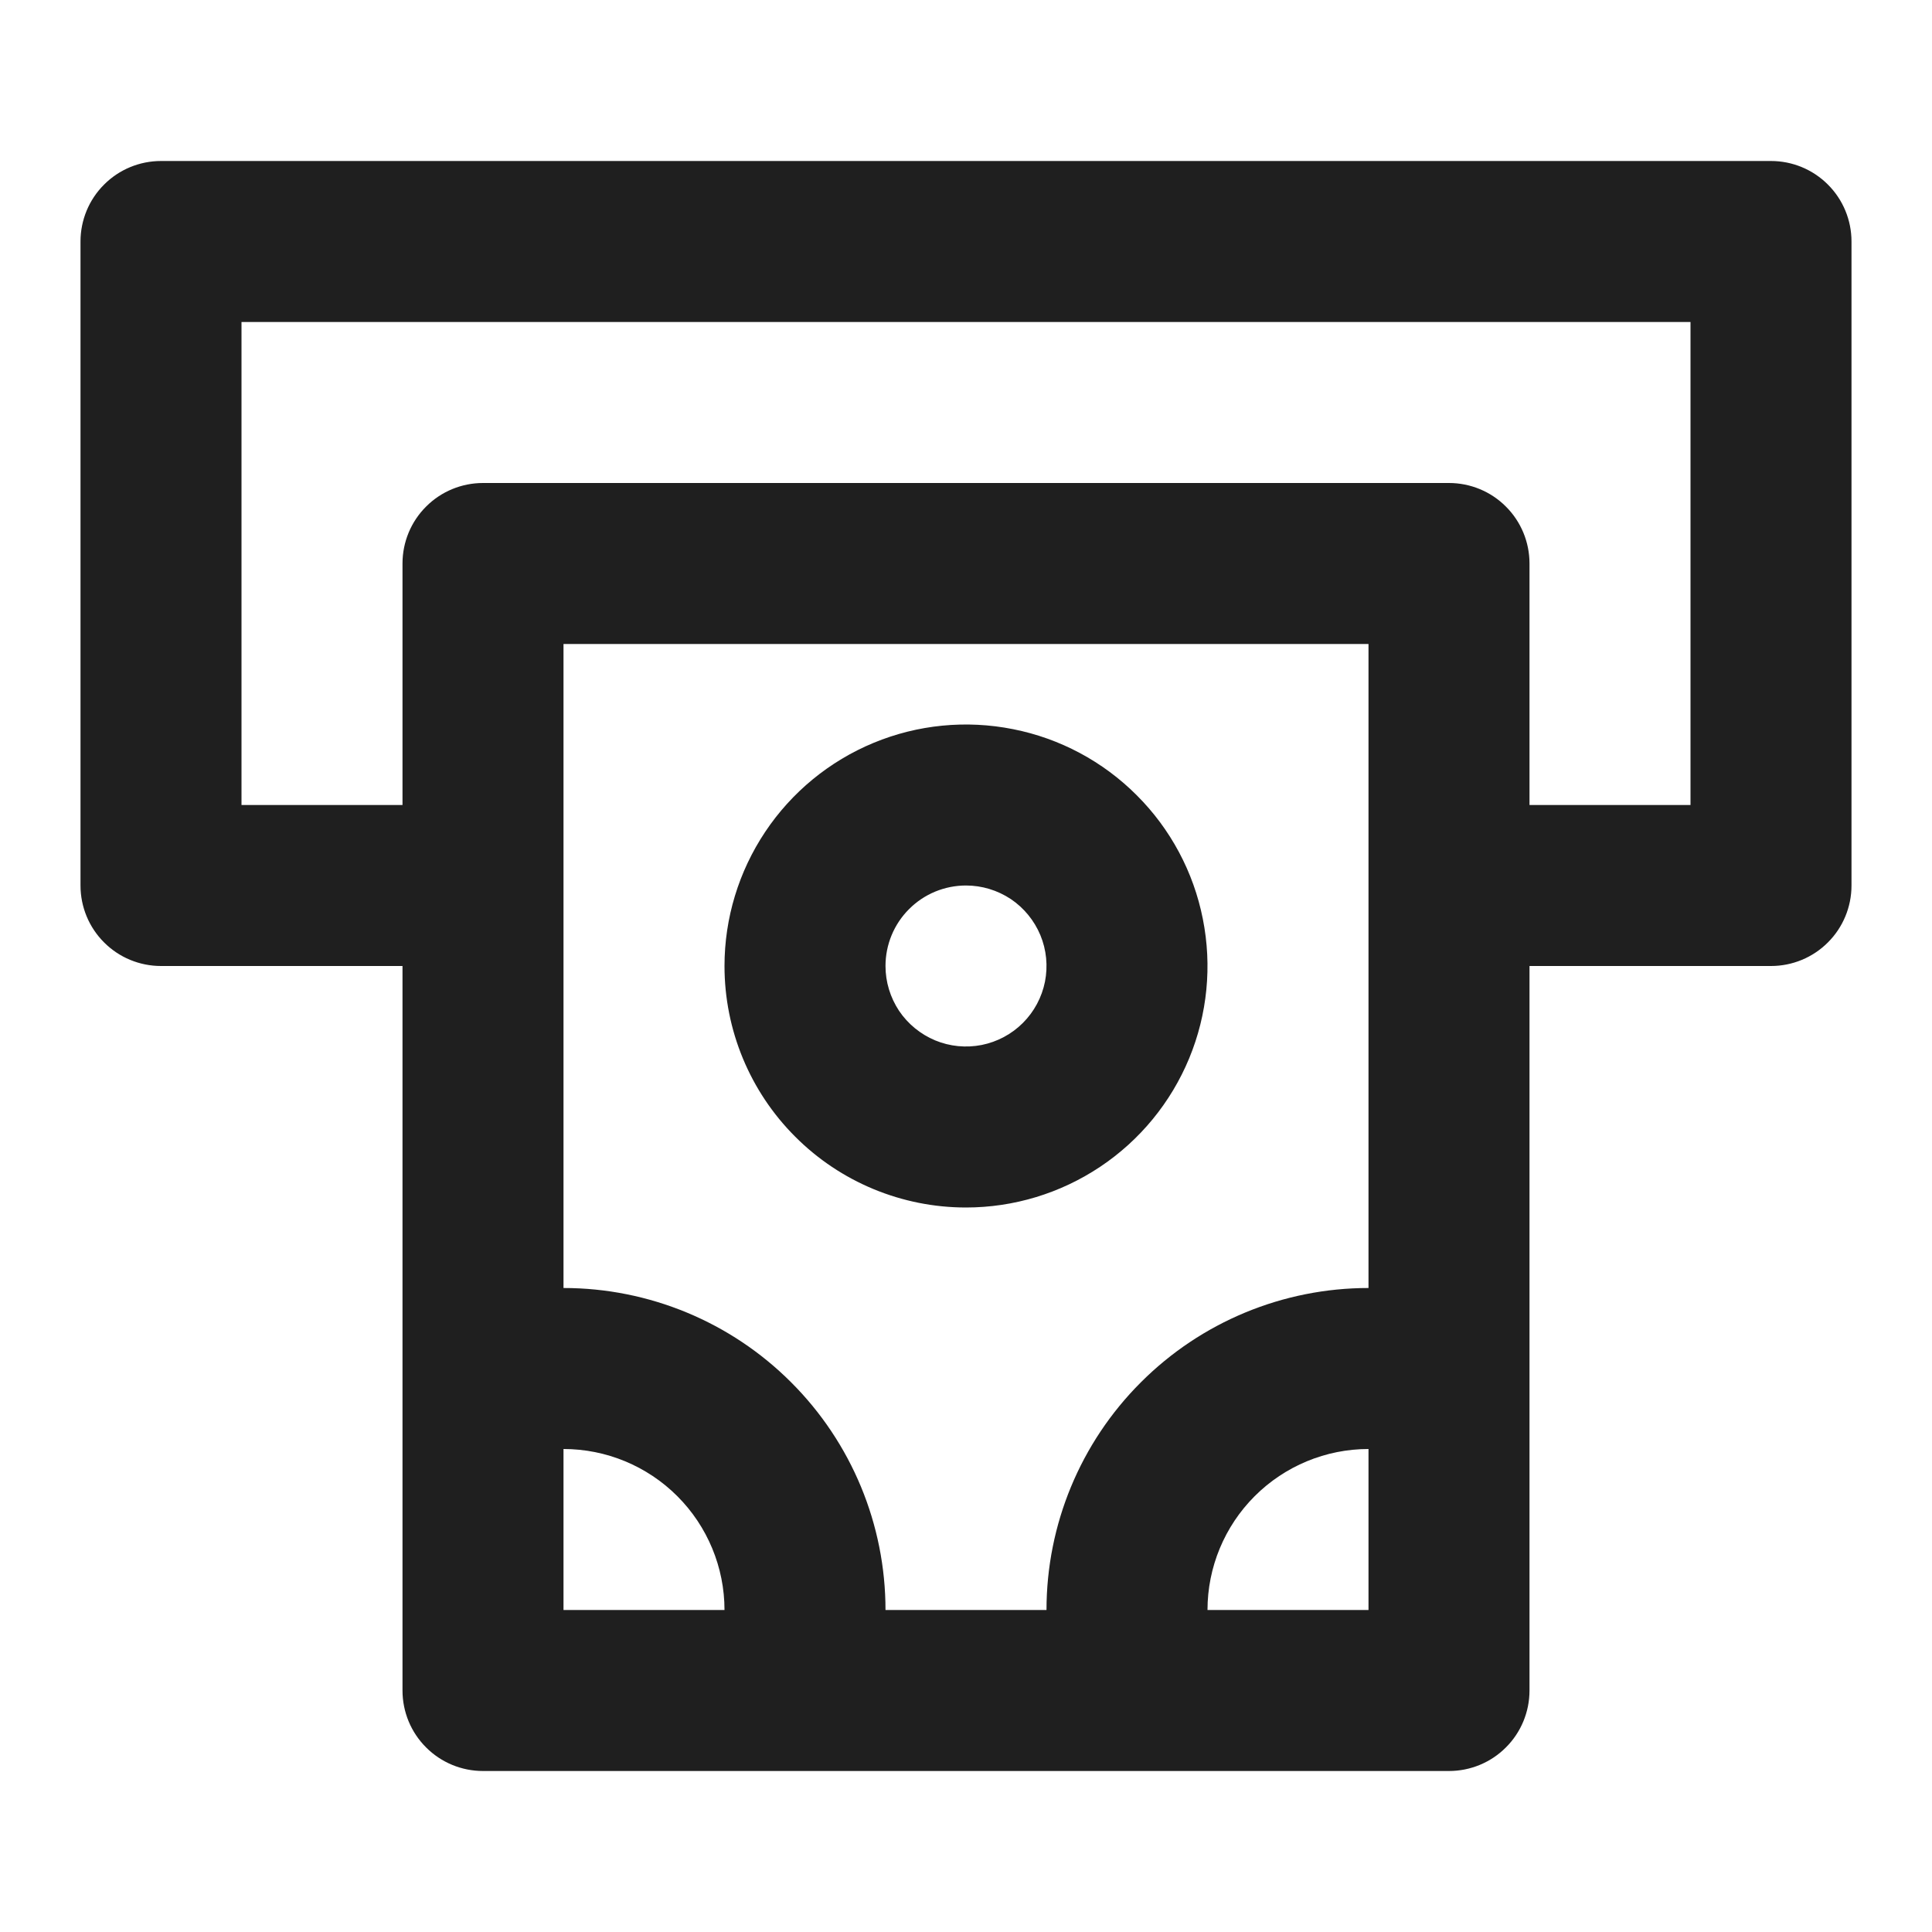 <svg width="24" height="24" viewBox="0 0 24 24" fill="none" xmlns="http://www.w3.org/2000/svg">
<rect width="24" height="24" fill="white"/>
<path d="M22 2H2C1.735 2 1.48 2.105 1.293 2.293C1.105 2.48 1 2.735 1 3V11C1 11.265 1.105 11.52 1.293 11.707C1.48 11.895 1.735 12 2 12H5V21C5 21.265 5.105 21.52 5.293 21.707C5.48 21.895 5.735 22 6 22H18C18.265 22 18.52 21.895 18.707 21.707C18.895 21.52 19 21.265 19 21V12H22C22.265 12 22.52 11.895 22.707 11.707C22.895 11.52 23 11.265 23 11V3C23 2.735 22.895 2.48 22.707 2.293C22.52 2.105 22.265 2 22 2ZM7 20V18C7.53 18 8.039 18.211 8.414 18.586C8.789 18.961 9 19.47 9 20H7ZM17 20H15C15 19.47 15.211 18.961 15.586 18.586C15.961 18.211 16.47 18 17 18V20ZM17 16C15.939 16 14.922 16.421 14.172 17.172C13.421 17.922 13 18.939 13 20H11C11 18.939 10.579 17.922 9.828 17.172C9.078 16.421 8.061 16 7 16V8H17V16ZM21 10H19V7C19 6.735 18.895 6.48 18.707 6.293C18.52 6.105 18.265 6 18 6H6C5.735 6 5.48 6.105 5.293 6.293C5.105 6.48 5 6.735 5 7V10H3V4H21V10ZM12 15C12.593 15 13.173 14.824 13.667 14.494C14.16 14.165 14.545 13.696 14.772 13.148C14.999 12.6 15.058 11.997 14.942 11.415C14.827 10.833 14.541 10.298 14.121 9.879C13.702 9.459 13.167 9.173 12.585 9.058C12.003 8.942 11.4 9.001 10.852 9.228C10.304 9.455 9.835 9.84 9.506 10.333C9.176 10.827 9 11.407 9 12C9 12.796 9.316 13.559 9.879 14.121C10.441 14.684 11.204 15 12 15ZM12 11C12.198 11 12.391 11.059 12.556 11.168C12.72 11.278 12.848 11.435 12.924 11.617C13 11.8 13.019 12.001 12.981 12.195C12.942 12.389 12.847 12.567 12.707 12.707C12.567 12.847 12.389 12.942 12.195 12.981C12.001 13.019 11.8 13 11.617 12.924C11.435 12.848 11.278 12.72 11.168 12.556C11.059 12.391 11 12.198 11 12C11 11.735 11.105 11.48 11.293 11.293C11.48 11.105 11.735 11 12 11Z" fill="#1F1F1F"/>
</svg>

